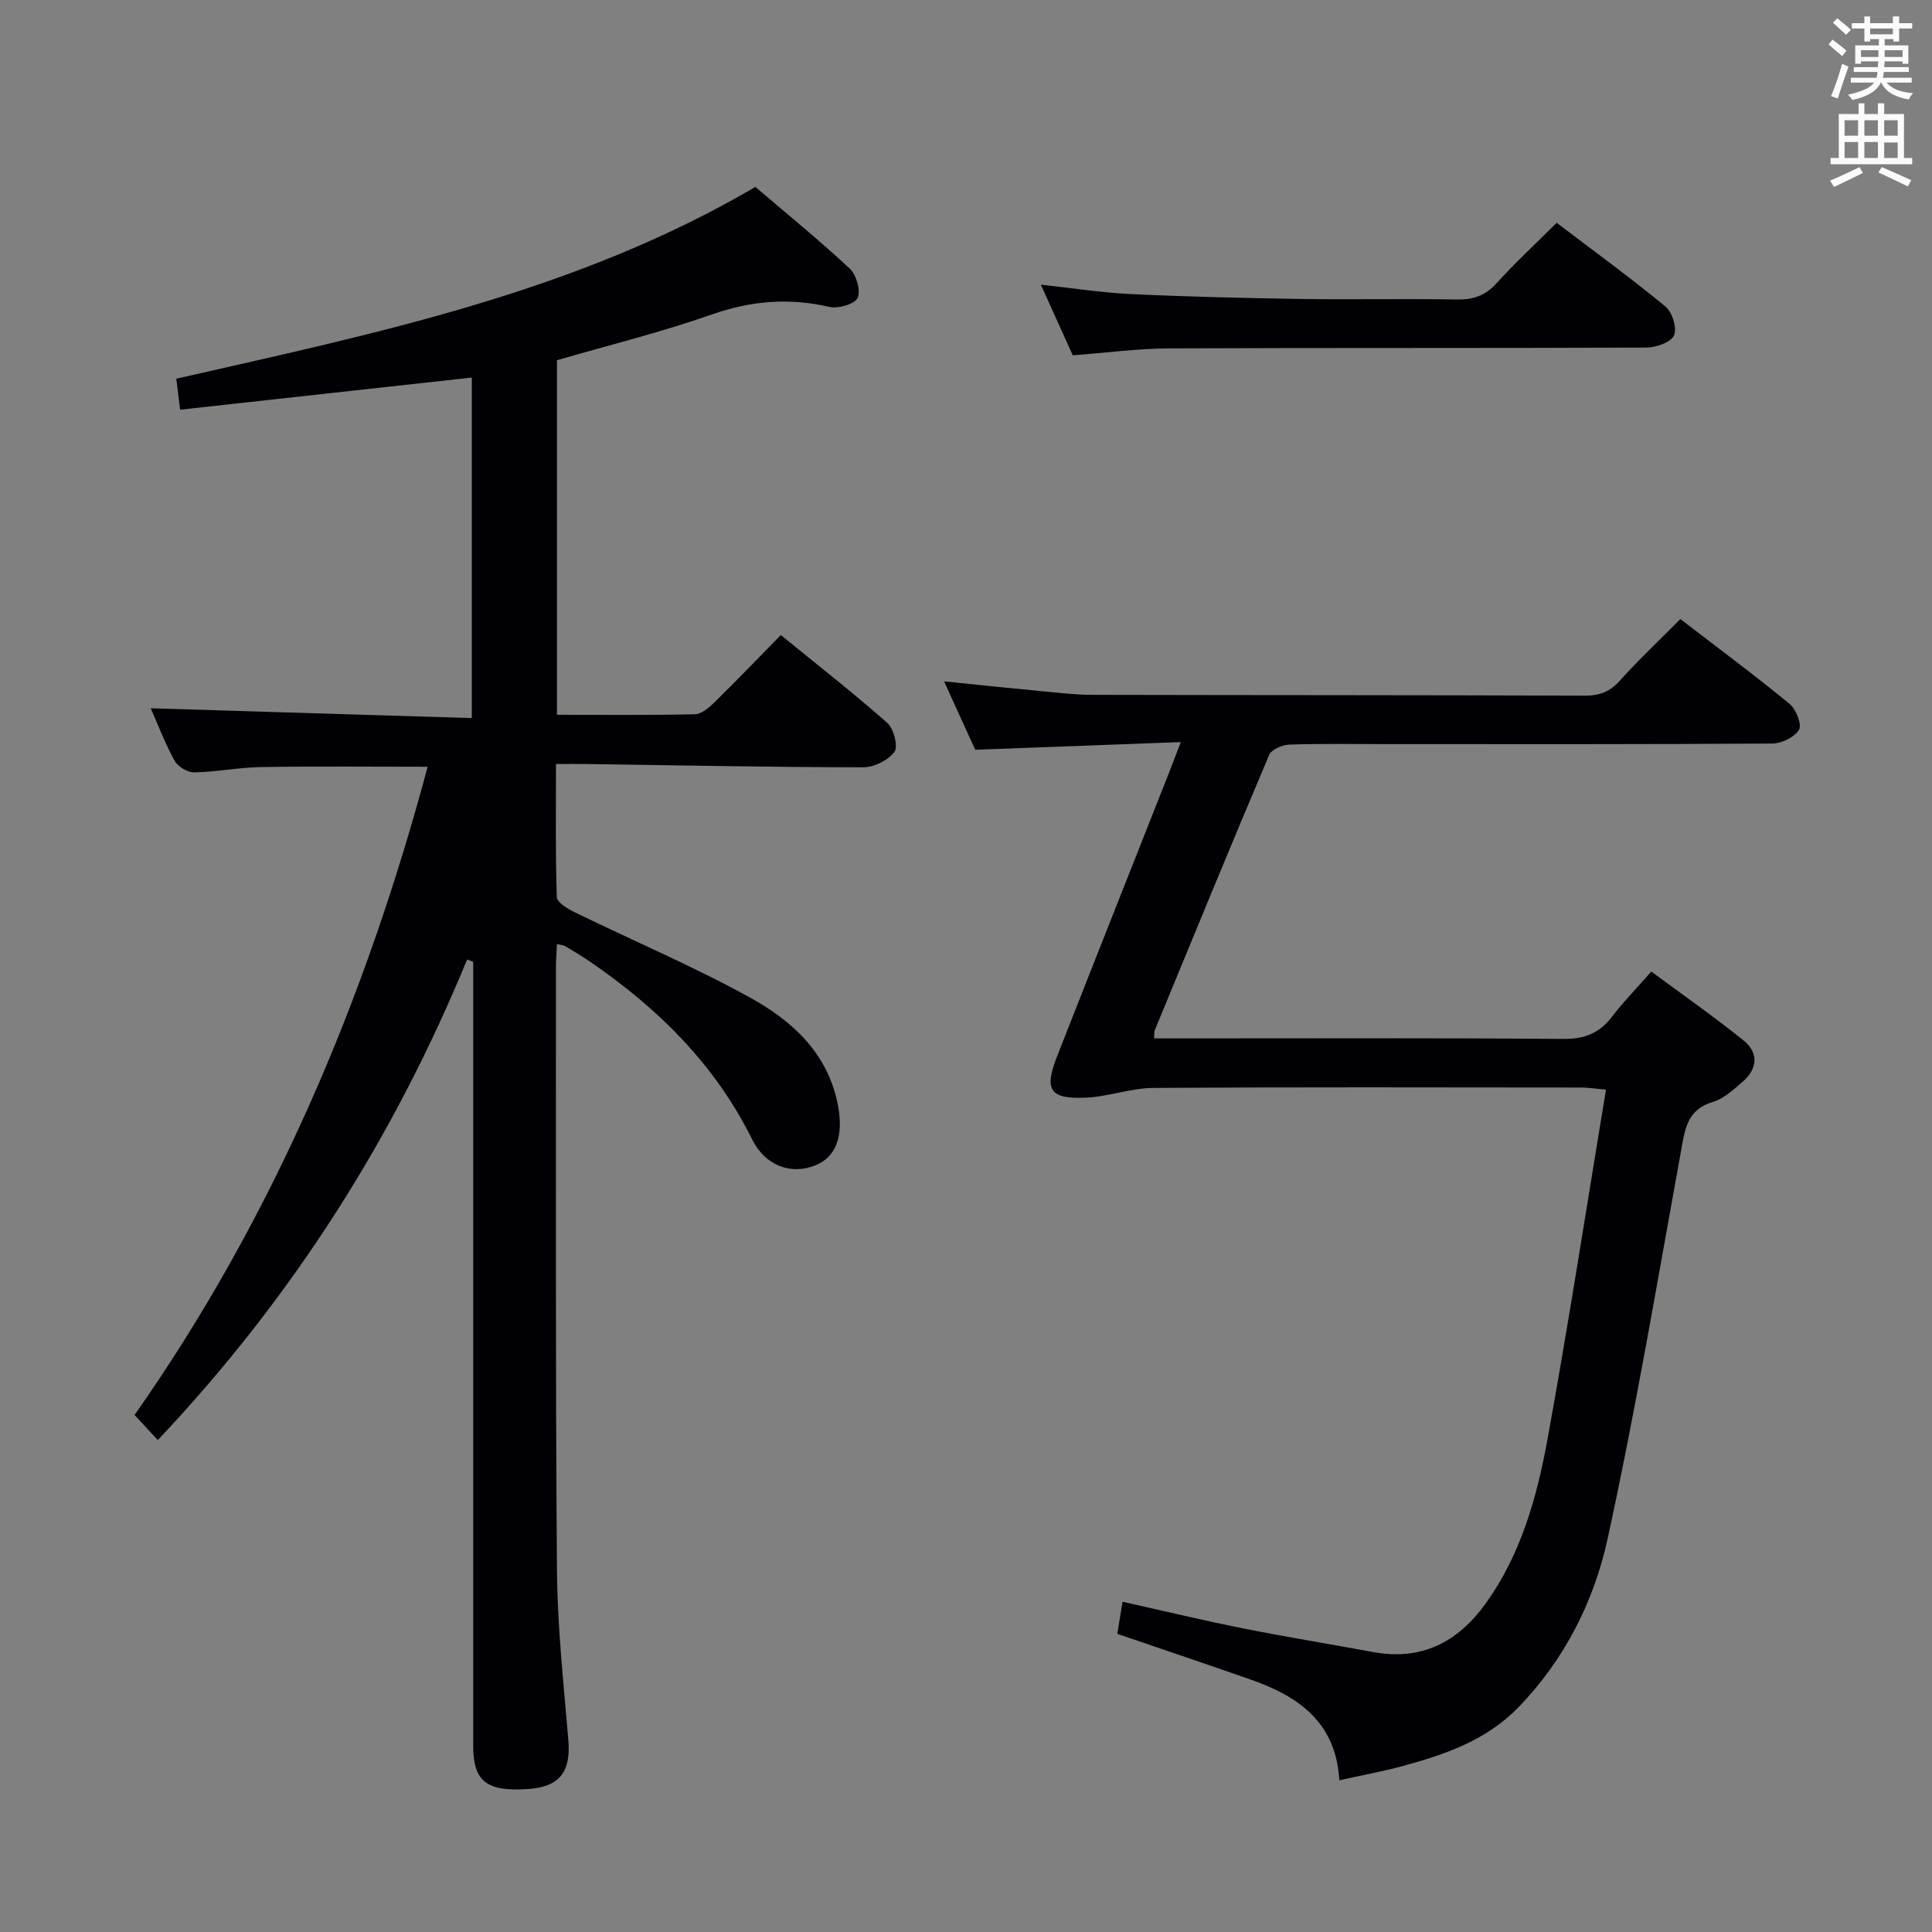 <svg enable-background="new 0 0 400 400" viewBox="0 0 400 400" xmlns="http://www.w3.org/2000/svg"><rect x="0" y="0" width="400" height="400" fill="#808080" stroke="none"/><g fill="#010105"><path d="m96.71 198.65c-15.19 36.99-36.26 70.1-64.04 99.5-1.72-1.85-3.15-3.4-4.81-5.19 28.68-40.87 47.77-85.99 60.68-134.21-11.94 0-23.19-.12-34.44.06-4.64.07-9.26 1.01-13.9 1.1-1.37.03-3.38-1.19-4.05-2.41-1.99-3.6-3.45-7.49-4.94-10.86 22.04.67 44.11 1.34 66.47 2.03 0-24.25 0-47.33 0-70.5-20.09 2.21-40 4.4-60.39 6.65-.31-2.54-.53-4.27-.79-6.41 41.27-9.4 82.64-17.86 119.89-39.71 6.51 5.56 13.21 11.01 19.52 16.89 1.38 1.29 2.33 4.55 1.65 6.08-.58 1.29-4.02 2.29-5.84 1.87-8.36-1.93-16.23-1.28-24.38 1.58-10.45 3.67-21.25 6.33-32.03 9.46v73.41c9.66 0 19.11.1 28.55-.11 1.37-.03 2.92-1.36 4.03-2.44 4.52-4.43 8.9-9 13.77-13.96 7.52 6.13 14.96 11.94 22.02 18.17 1.35 1.19 2.32 4.88 1.51 6-1.27 1.75-4.21 3.21-6.44 3.21-19.14-.02-38.28-.41-57.42-.68-1.81-.03-3.63 0-6.22 0 0 9.4-.13 18.49.17 27.57.04 1.1 2.29 2.43 3.76 3.15 12.09 5.9 24.51 11.16 36.27 17.65 8.82 4.87 16.25 11.65 18.22 22.53 1.12 6.18-.43 10.51-4.81 12.23-4.91 1.93-10.25.13-12.99-5.4-7.7-15.55-19.53-27.2-33.62-36.84-1.65-1.13-3.37-2.15-5.08-3.17-.38-.23-.89-.24-1.72-.45-.08 1.8-.21 3.4-.21 5 .02 41.5-.11 83 .21 124.49.09 11.79 1.38 23.57 2.36 35.34.55 6.56-1.81 9.69-8.37 10.12-8.62.57-11.33-1.58-11.33-9.04-.01-52.33 0-104.66 0-156.99 0-1.74 0-3.49 0-5.23-.44-.19-.85-.34-1.26-.49z"/><path d="m347.9 128.17c7.69 5.91 15.29 11.55 22.6 17.55 1.34 1.1 2.6 4.28 1.97 5.36-.91 1.54-3.59 2.85-5.53 2.86-26.5.18-52.99.12-79.49.12-6.83 0-13.67-.13-20.49.1-1.46.05-3.72 1.01-4.2 2.15-8.04 18.96-15.86 38.02-23.71 57.07-.12.29-.05.65-.1 1.61h5.22c26.5 0 53-.11 79.49.11 4.44.04 7.51-1.21 10.13-4.65 2.3-3.03 5-5.77 8.09-9.3 6.46 4.78 12.95 9.31 19.1 14.26 3.17 2.55 2.92 5.89-.2 8.57-1.87 1.61-3.86 3.49-6.12 4.15-5.42 1.6-5.82 5.74-6.64 10.26-4.86 26.76-9.38 53.6-15.17 80.15-2.83 12.99-8.89 25.01-18.42 34.88-6.66 6.9-15.24 9.84-24.1 12.24-4.14 1.12-8.38 1.89-13.04 2.93-.68-12.03-8.48-17.39-18.29-20.83-9.07-3.18-18.18-6.24-27.67-9.49.32-1.94.65-3.98 1.08-6.65 8.6 1.92 16.77 3.89 25.01 5.53 8.93 1.78 17.93 3.24 26.88 4.89 10 1.85 17.53-2.06 23.26-10.01 7.38-10.23 10.67-22.15 12.87-34.24 4.33-23.8 8.02-47.72 12.07-72.19-2.35-.21-3.76-.44-5.16-.44-29.5-.02-58.99-.11-88.49.08-4.73.03-9.43 1.84-14.17 2.03-7.35.29-8.54-1.64-5.84-8.52 7.46-19.02 15-38.01 22.5-57.01.91-2.29 1.78-4.6 3.14-8.1-14.51.54-28.17 1.05-42.57 1.59-1.82-4-4-8.77-6.45-14.16 7.18.73 13.69 1.42 20.2 2.03 3.47.33 6.95.75 10.43.76 34 .08 67.99.04 101.99.17 3.09.01 5.24-.8 7.32-3.14 3.85-4.29 8.1-8.27 12.5-12.72z"/><path d="m222.1 73.56c-2.07-4.6-4.17-9.23-6.6-14.62 6.71.72 12.69 1.67 18.71 1.95 11.78.55 23.58.83 35.38 1.01 10.65.16 21.3-.09 31.95.11 3.41.06 5.93-.75 8.28-3.34 3.89-4.29 8.15-8.24 12.47-12.54 7.59 5.77 15.24 11.33 22.52 17.33 1.41 1.16 2.43 4.47 1.78 5.97-.63 1.43-3.68 2.52-5.67 2.53-32.95.15-65.9.03-98.85.17-6.46.03-12.91.9-19.97 1.43z"/></g><path d="m378.6 9.2.8-1c.9.7 1.9 1.4 2.9 2.3l-.9 1.1c-1.1-.9-2-1.7-2.8-2.4zm.5 10.7c.9-2.1 1.6-4.3 2.3-6.7.4.2.8.4 1.3.6-.7 2.1-1.5 4.3-2.2 6.6zm.4-15.2.9-.9c1 .8 2 1.6 2.8 2.4l-1 1c-1-.9-1.9-1.8-2.7-2.5zm12.5-1.3h1.2v1.4h2.7v1.1h-2.7v2.7h-1.2v-.5h-1.8v1.3h4.9v3.8h-1.2v-.5h-3.7c0 .4-.1.9-.1 1.2h5.1v1h-5.2c0 .5-.1.9-.2 1.2h6v1h-5.2c1.1 1.3 2.9 2 5.5 2.2-.4.4-.7.8-.9 1.3-2.9-.5-4.8-1.6-5.7-3.5h-.1c-.8 1.7-2.7 2.9-5.9 3.6-.2-.4-.6-.8-.9-1.1 2.8-.6 4.6-1.4 5.4-2.5h-4.8v-1h5.3c.1-.3.2-.7.2-1.2h-4.9v-1h5c0-.4 0-.8.1-1.2h-3.6v.5h-1.2v-3.8h4.9v-1.3h-1.8v.5h-1.2v-2.7h-2.6v-1.1h2.6v-1.4h1.2v1.4h4.7v-1.4zm-6.7 8.4h3.6c0-.4 0-.9 0-1.4h-3.6zm1.9-4.7h4.7v-1.2h-4.7zm6.7 3.3h-3.7v1.4h3.7z" fill="#fafbfa"/><path d="m384.7 21.4h1.3v2.2h2.8v-2.2h1.3v2.2h4.1v9.1h1.7v1.3h-16.9v-1.3h1.7v-9.1h4.1v-2.2zm.3 13.2.7 1.2c-1.8.9-3.8 1.9-6 2.9-.2-.4-.5-.8-.8-1.3 2.4-1 4.4-2 6.1-2.8zm-3.1-6.5h2.8v-3.2h-2.8zm0 4.6h2.8v-3.3h-2.8zm4.1-4.6h2.8v-3.2h-2.8zm0 4.6h2.8v-3.3h-2.8zm3.6 1.9c2.1.9 4.1 1.8 6.1 2.7l-.7 1.3c-2.2-1.1-4.2-2-6.1-2.9zm3.3-9.7h-2.8v3.2h2.8zm-2.8 7.8h2.8v-3.2h-2.8z" fill="#fafbfa"/></svg>